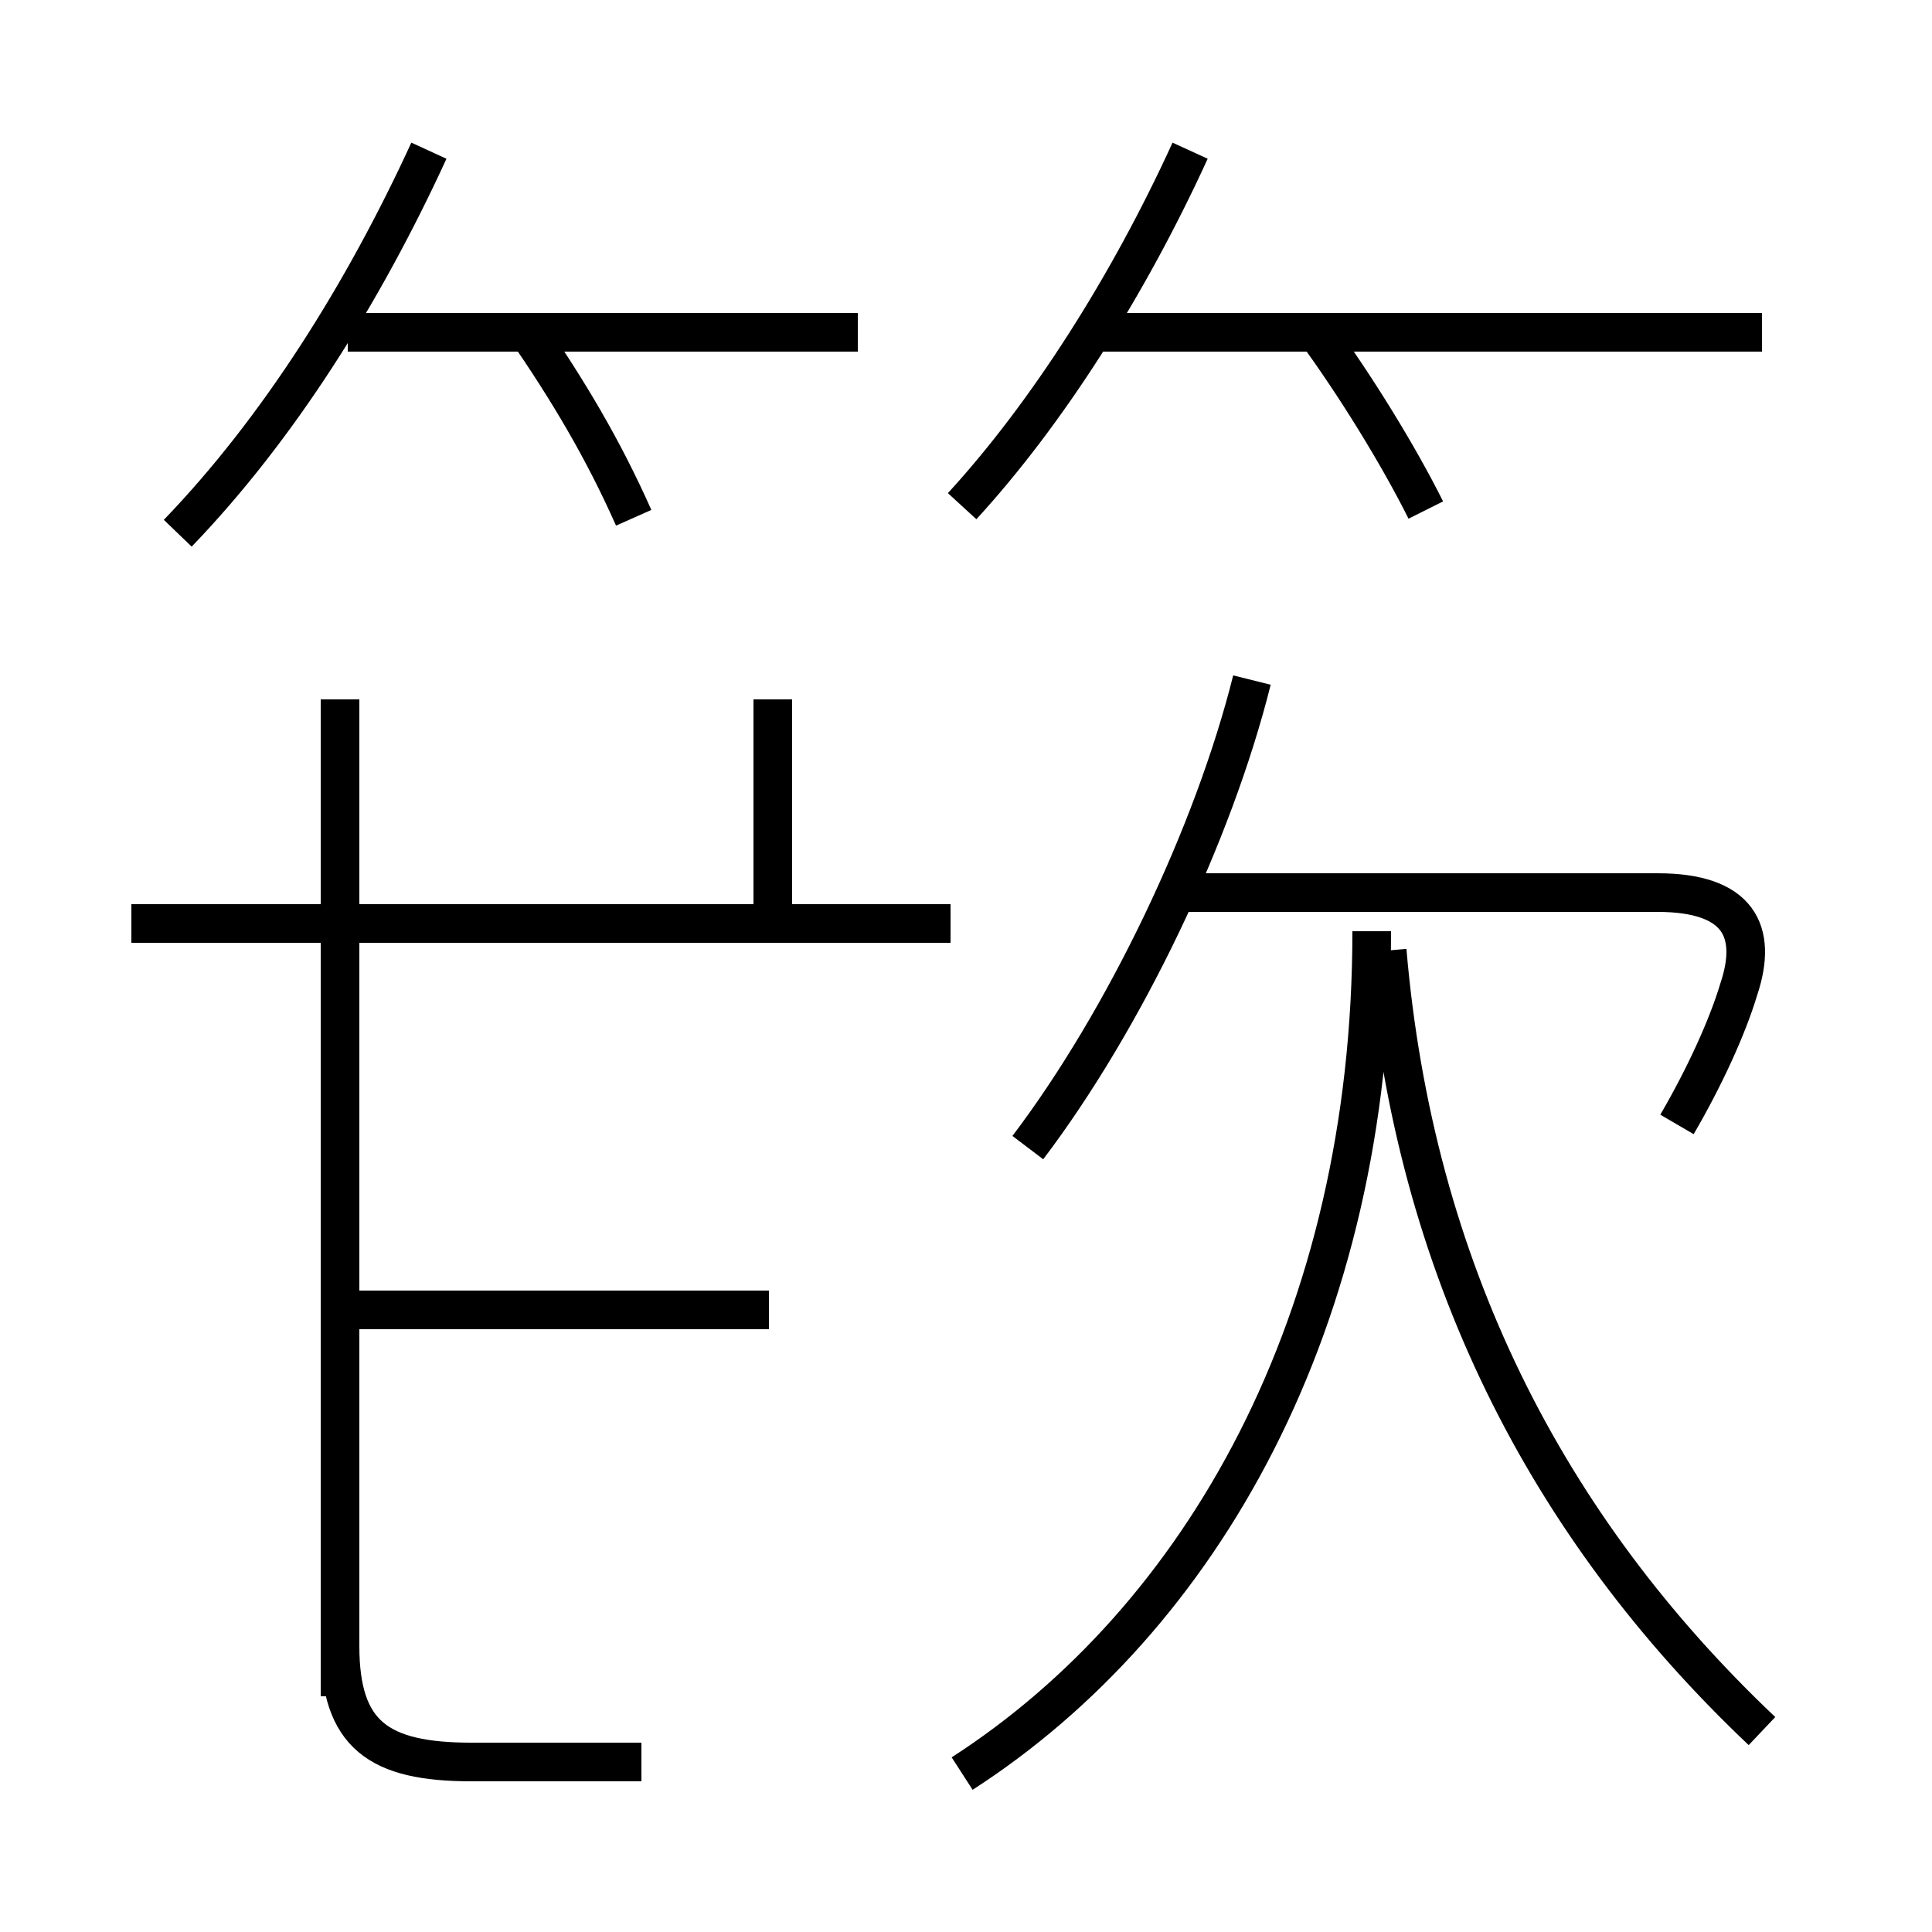 <?xml version='1.0' encoding='utf8'?>
<svg viewBox="0.0 -6.0 50.0 50.0" version="1.1" xmlns="http://www.w3.org/2000/svg">
<rect x="0.0" y="-6.0" width="50.0" height="50.0" fill="#808080" stroke="none"/>
<rect x="-1000" y="-1000" width="2000" height="2000" stroke="white" fill="white"/>
<g style="fill:white;stroke:#000000;  stroke-width:1">
<path d="M 24.9 1.9 C 31.1 -2.1 35.5 -9.8 35.5 -19.9 M 8.8 -0.1 L 8.8 -25.9 M 16.6 1.6 L 12.2 1.6 C 9.8 1.6 8.8 0.9 8.8 -1.4 L 8.8 -25.9 M 19.9 -10.1 L 9.1 -10.1 M 24.6 -20.1 L 3.4 -20.1 M 8.8 -25.9 L 8.8 -25.9 M 20.0 -20.1 L 20.0 -25.9 M 4.6 -30.2 C 7.2 -32.9 9.4 -36.4 11.1 -40.1 M 45.6 0.8 C 40.0 -4.5 36.6 -11.2 35.9 -19.4 M 16.4 -30.6 C 15.6 -32.4 14.7 -33.9 13.6 -35.5 M 22.2 -35.4 L 9.0 -35.4 M 26.6 -14.3 C 29.1 -17.6 31.4 -22.4 32.4 -26.4 M 43.4 -14.9 C 44.1 -16.1 44.7 -17.4 45.0 -18.4 C 45.5 -19.9 45.0 -20.9 42.9 -20.9 L 30.6 -20.9 M 24.9 -30.9 C 27.1 -33.3 29.2 -36.6 30.8 -40.1 M 36.9 -30.8 C 36.2 -32.2 35.1 -34.0 34.0 -35.5 M 45.6 -35.4 L 28.0 -35.4" transform="translate(0.0, 38.0)" />
</g>
</svg>